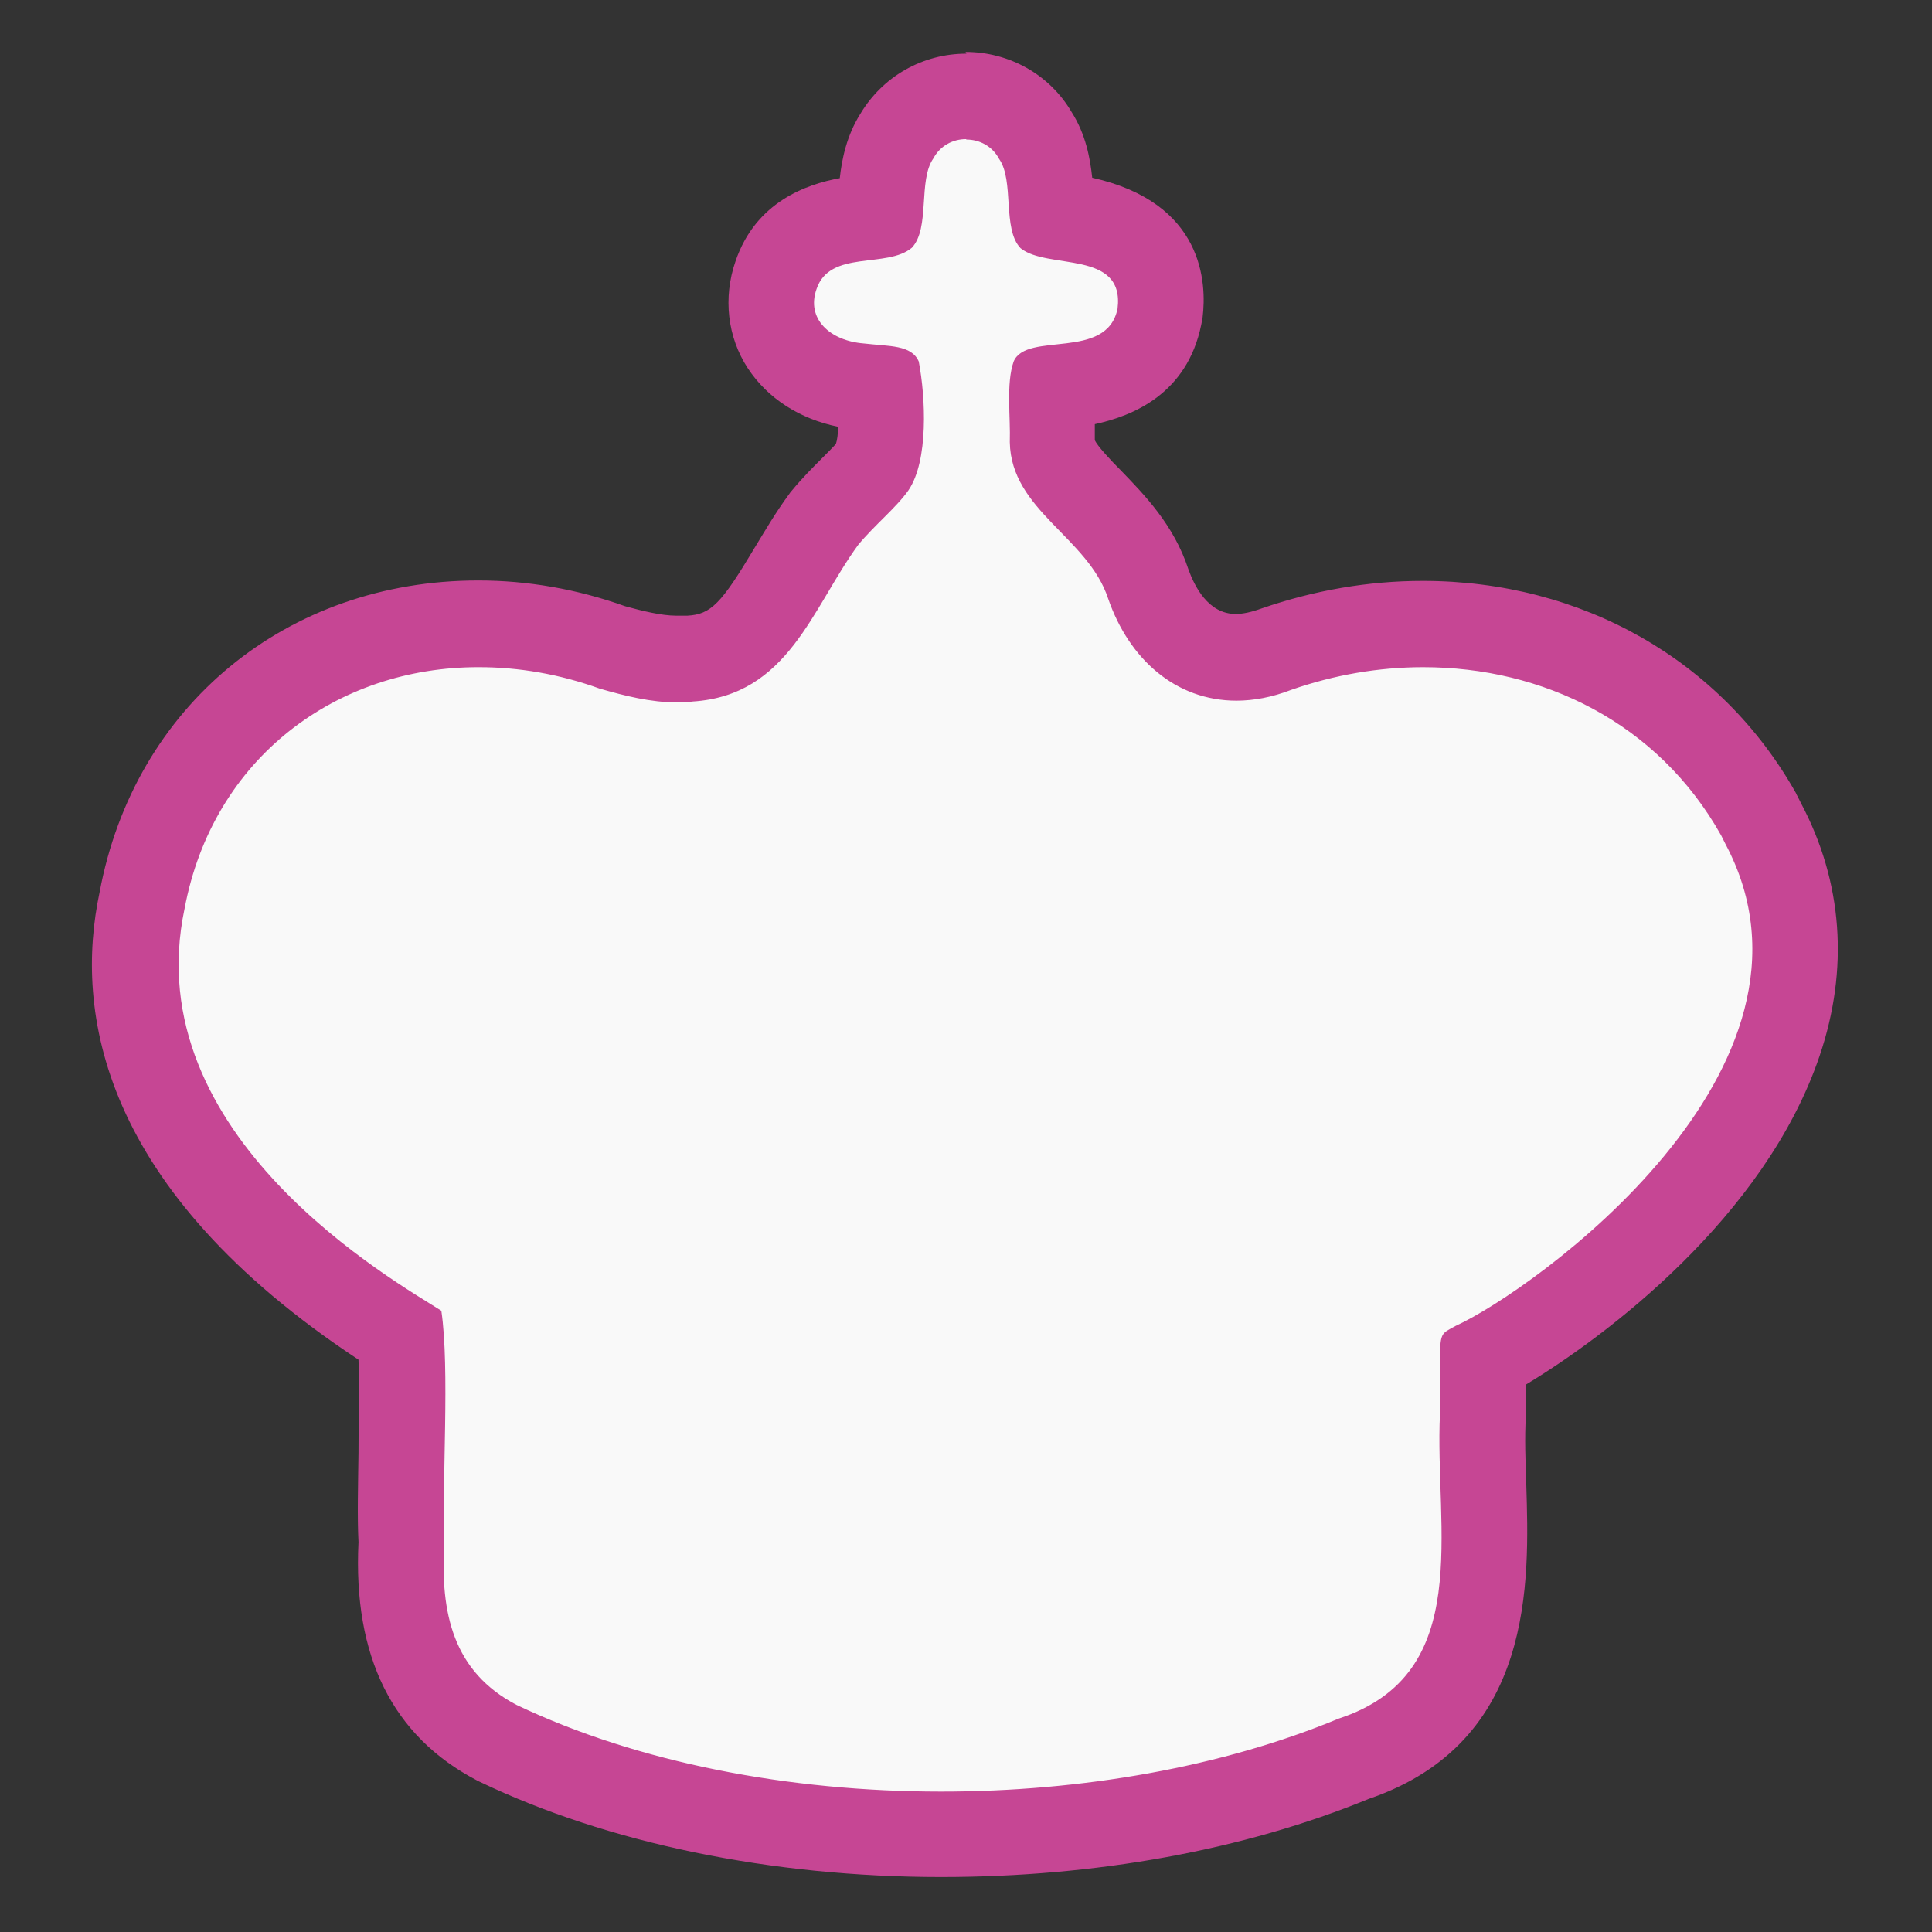 <?xml version="1.0" encoding="UTF-8"?>
<svg id="Layer_1" data-name="Layer 1" xmlns="http://www.w3.org/2000/svg" viewBox="0 0 45 45">
  <rect x="0" y="0" width="45" height="45" fill="#333333" stroke="none"/>
  <defs>
    <style>
      .cls-1 {
        fill: #c64694;
      }

      .cls-1, .cls-2 {
        stroke-width: 0px;
      }

      .cls-2 {
        fill: #f9f9f9;
        fill-rule: evenodd;
      }
    </style>
  </defs>
  <path class="cls-2" d="M21.93,42.75c-3.81,0-7.47-.75-10.32-2.12-2.18-1.14-2.33-3.2-2.25-4.67-.02-.57,0-1.3,0-2.07.02-.95.04-1.99-.02-2.76-4.78-3.02-6.81-6.44-6.02-10.17.72-3.83,3.87-6.42,7.84-6.42,1.06,0,2.12.19,3.15.56.41.11.96.26,1.45.26.09,0,.17,0,.26-.01,1.17-.07,1.66-.79,2.41-2.06.23-.39.47-.8.76-1.18.23-.28.45-.5.66-.71.2-.2.39-.39.49-.54.16-.24.24-1.01.15-1.81-.05,0-.36-.03-.47-.04-.74-.06-1.4-.41-1.76-.96-.31-.48-.38-1.06-.18-1.63.38-1.13,1.48-1.26,2.07-1.33.11-.01.25-.03.36-.05,0-.09,0-.27.02-.4.03-.45.07-1,.37-1.46.33-.57.94-.92,1.61-.92s1.28.35,1.61.92c.3.46.34,1.01.37,1.46,0,.12.02.28.04.4.1.02.25.04.36.06.59.09,2.37.37,2.15,2.23-.3,1.49-1.65,1.63-2.3,1.7-.07,0-.15.02-.22.03,0,.19,0,.45,0,.66,0,.22.01.44,0,.64,0,.42.33.77.89,1.34.5.52,1.08,1.1,1.36,1.95.17.5.73,1.7,2.04,1.7.29,0,.6-.06.92-.18,1.13-.4,2.28-.6,3.43-.6,3.33,0,6.26,1.66,7.81,4.43l.12.24c.84,1.58.96,3.3.36,5.08-1.25,3.67-5.28,6.56-6.9,7.39,0,.04,0,1.23,0,1.23-.03.57,0,1.12.01,1.71.07,2.24.17,5.3-3.06,6.36-2.69,1.12-6.11,1.75-9.57,1.75h0Z"/>
  <path class="cls-1" d="M22.51,3.25c.3,0,.6.15.76.45.36.51.07,1.63.5,2.08.62.51,2.43.03,2.26,1.41-.25,1.22-2.12.52-2.42,1.23-.18.51-.07,1.3-.09,1.88.03,1.59,1.82,2.21,2.29,3.64.49,1.42,1.58,2.38,2.99,2.38.4,0,.83-.08,1.27-.25,1-.35,2.04-.53,3.08-.53,2.77,0,5.46,1.28,6.94,3.92l.1.2c2.78,5.23-4.5,10.41-6.28,11.22-.36.2-.37.13-.37.95,0,.28,0,.66,0,1.09-.13,2.7.82,6.07-2.36,7.11-2.72,1.13-5.99,1.7-9.26,1.7-3.53,0-7.06-.67-9.89-2.02-1.47-.77-1.78-2.13-1.68-3.76-.06-1.44.13-4.06-.07-5.42-1.03-.66-7.11-4.05-5.98-9.37.66-3.51,3.55-5.63,6.86-5.62.92,0,1.87.16,2.81.5.59.17,1.19.32,1.79.32.12,0,.25,0,.37-.02,2.23-.14,2.78-2.17,3.86-3.65.39-.47.89-.87,1.17-1.27.47-.69.4-2.16.24-3-.17-.39-.68-.35-1.28-.42-.78-.06-1.35-.57-1.1-1.27.31-.92,1.64-.47,2.22-.96.43-.46.14-1.57.5-2.08.16-.3.46-.45.76-.45M22.51,1.25v2s0-2,0-2c-1.02,0-1.95.53-2.47,1.4-.32.51-.43,1.05-.48,1.5-.77.14-1.96.55-2.43,1.94-.29.84-.19,1.76.29,2.49.46.7,1.21,1.18,2.1,1.36,0,.17-.02.31-.05.4-.08.09-.23.24-.33.34-.21.21-.45.45-.69.74-.03.03-.05.06-.07.09-.31.42-.56.85-.81,1.26-.77,1.29-1.01,1.54-1.56,1.57-.04,0-.07,0-.11,0-.05,0-.1,0-.15,0-.34,0-.79-.11-1.19-.22-1.12-.4-2.27-.6-3.42-.6-4.46,0-8.01,2.92-8.82,7.26-.59,2.77,0,6.91,6.03,10.89.02.65,0,1.44,0,2.17-.01.76-.03,1.48,0,2.08-.13,2.66.79,4.52,2.76,5.55.02.01.04.02.06.03,2.98,1.43,6.8,2.22,10.75,2.22,3.61,0,7.06-.63,9.96-1.82,3.87-1.32,3.74-5.07,3.67-7.32-.02-.56-.04-1.1-.01-1.58,0-.03,0-.06,0-.1v-.65c1.83-1.1,5.56-3.88,6.84-7.65.69-2.03.54-4.06-.43-5.89l-.08-.16s-.03-.05-.04-.08c-1.74-3.09-4.98-4.94-8.69-4.94-1.27,0-2.53.22-3.75.64-.25.09-.44.13-.61.13-.64,0-.96-.65-1.1-1.04-.34-1.04-1.03-1.74-1.58-2.31-.21-.21-.55-.57-.6-.7,0-.12,0-.24,0-.37.88-.19,2.15-.7,2.48-2.32.01-.05.02-.1.03-.16.1-.81.03-2.68-2.57-3.26-.05-.46-.15-1.01-.48-1.53-.51-.87-1.45-1.4-2.47-1.4h0Z"/>
</svg>